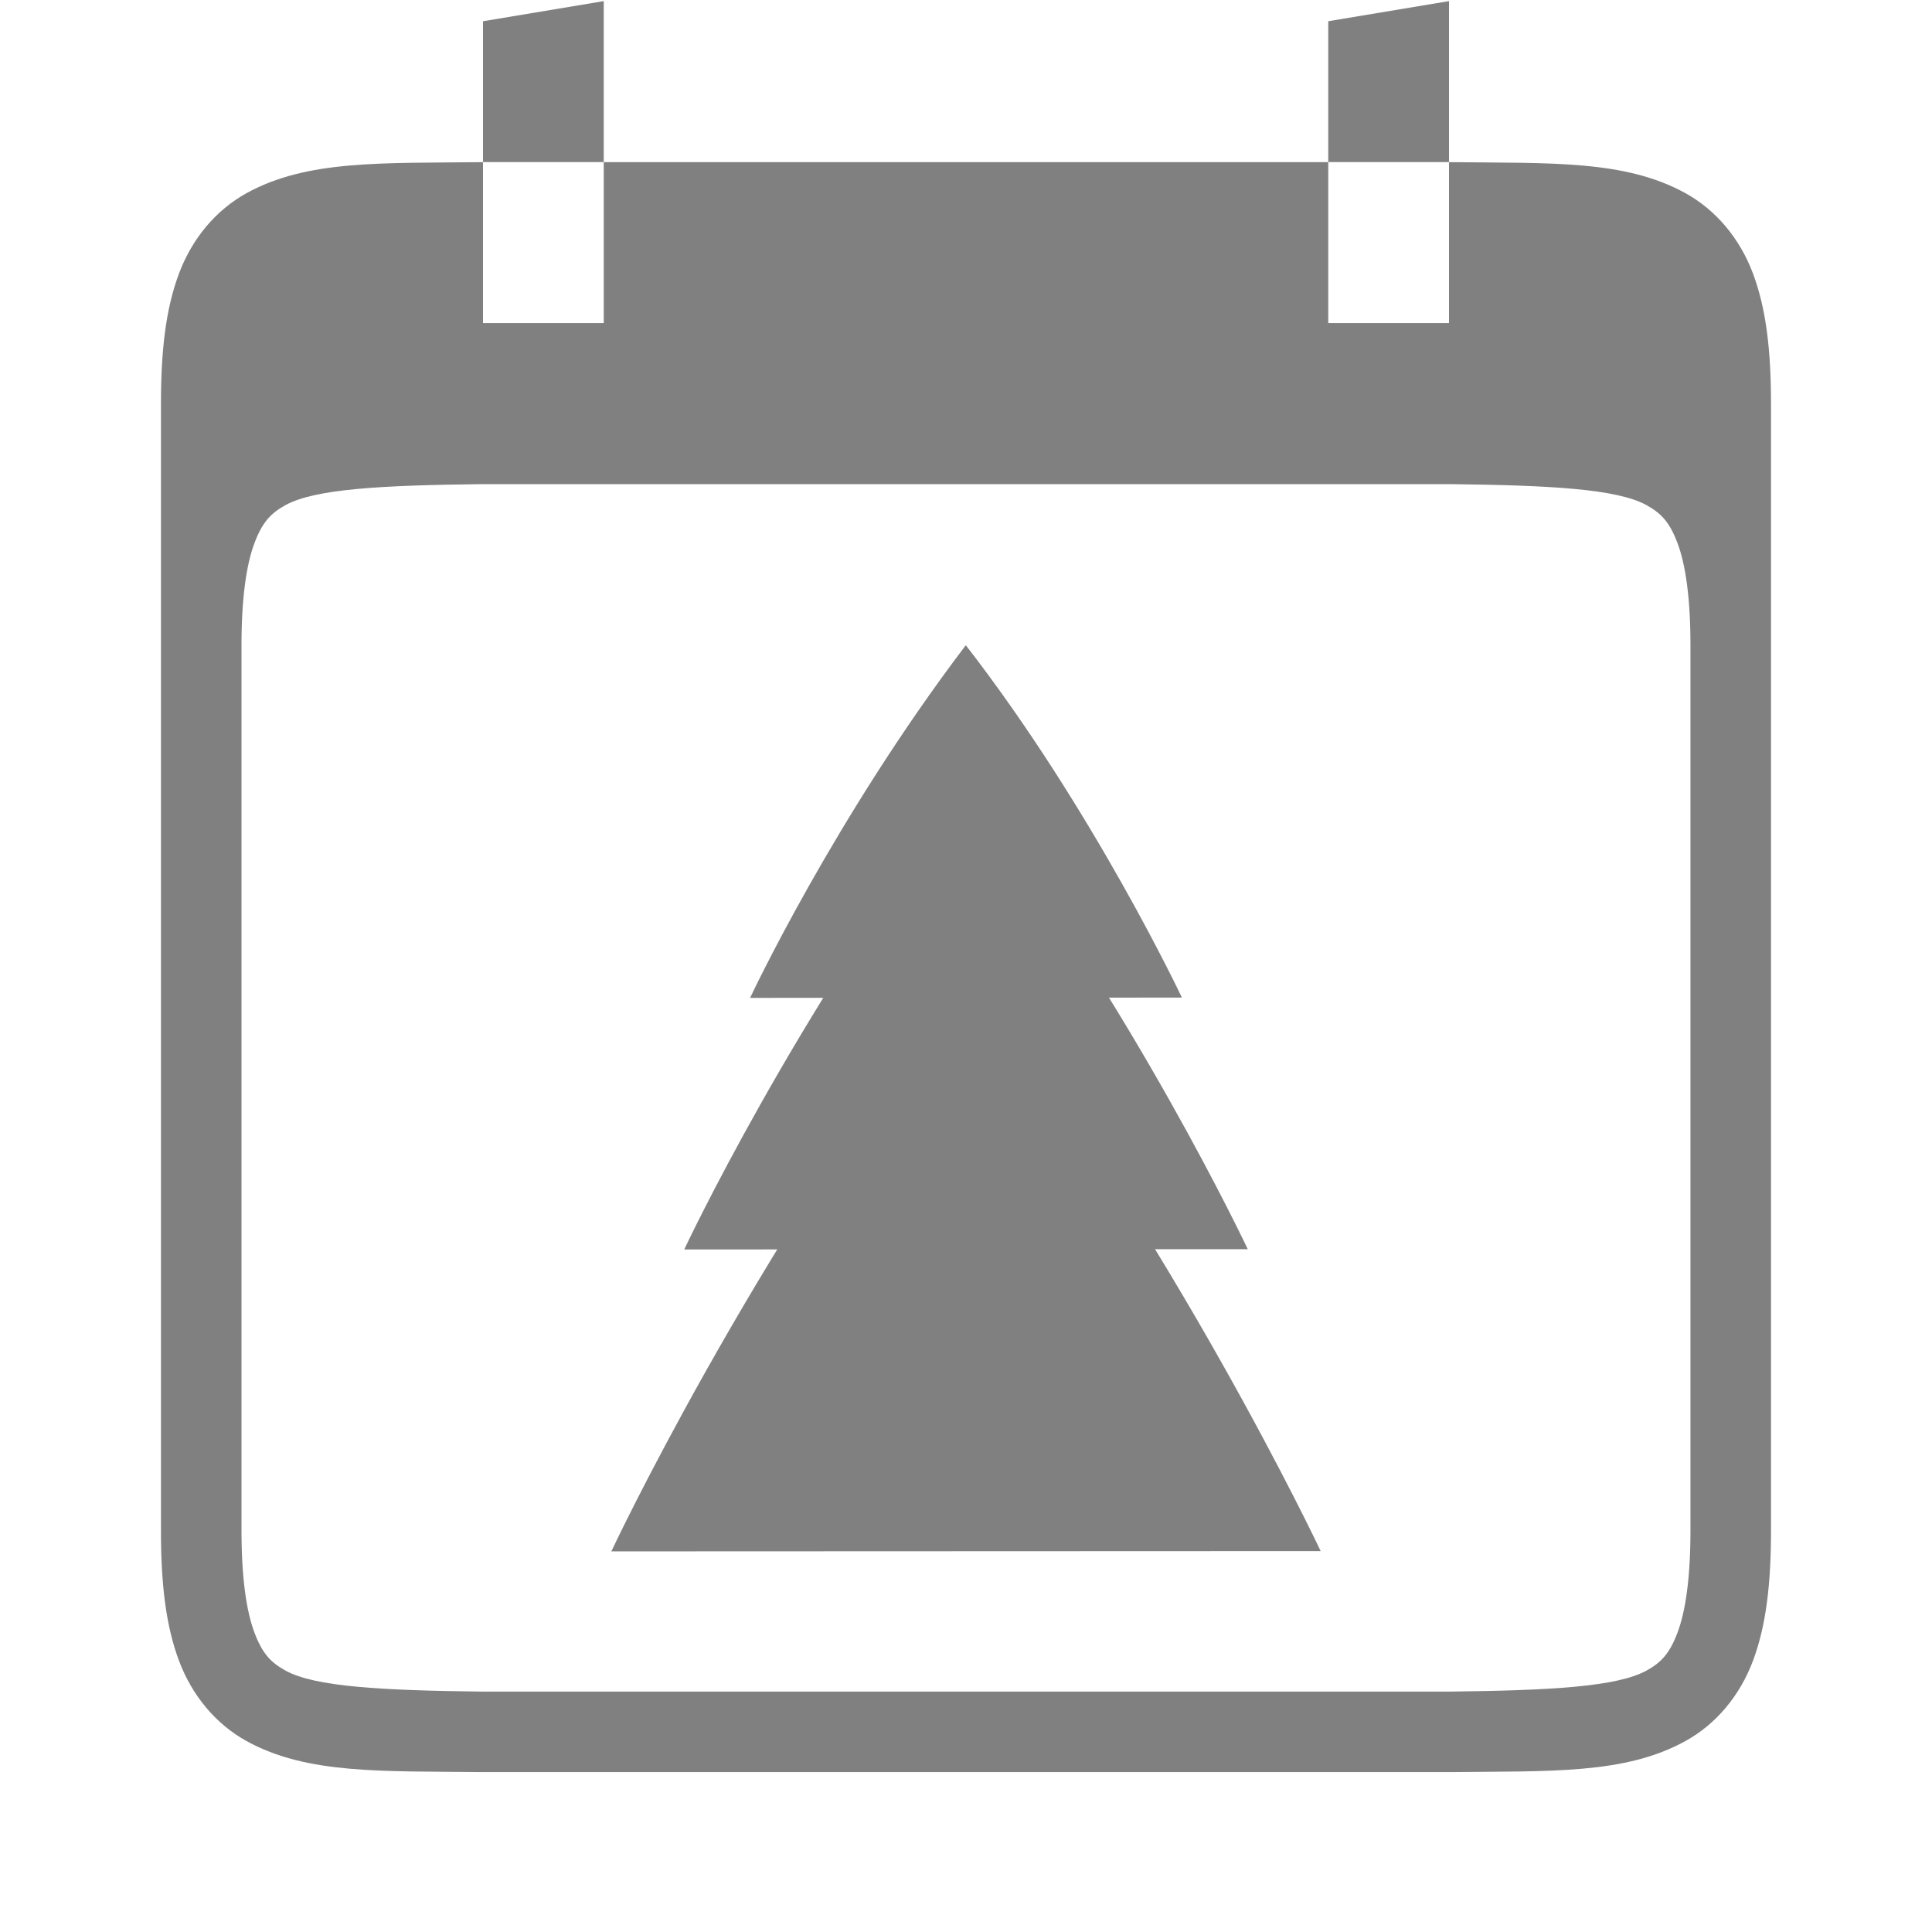 <?xml version="1.0" encoding="UTF-8" standalone="no"?>
<!-- Created with Inkscape (http://www.inkscape.org/) -->

<svg
   xmlns:dc="http://purl.org/dc/elements/1.1/"
   xmlns:cc="http://creativecommons.org/ns#"
   xmlns:rdf="http://www.w3.org/1999/02/22-rdf-syntax-ns#"
   xmlns:svg="http://www.w3.org/2000/svg"
   xmlns="http://www.w3.org/2000/svg"
   xmlns:sodipodi="http://sodipodi.sourceforge.net/DTD/sodipodi-0.dtd"
   xmlns:inkscape="http://www.inkscape.org/namespaces/inkscape"
   width="96"
   height="96"
   id="svg4874"
   version="1.1"
   inkscape:version="0.91+devel r"
   viewBox="0 0 96 96"
   sodipodi:docname="calendar-holidays01.svg">
  <defs
     id="defs4876" />
  <sodipodi:namedview
     id="base"
     pagecolor="#ffffff"
     bordercolor="#666666"
     borderopacity="1.0"
     inkscape:pageopacity="0.0"
     inkscape:pageshadow="2"
     inkscape:zoom="4.4959994"
     inkscape:cx="24.165922"
     inkscape:cy="40.969728"
     inkscape:document-units="px"
     inkscape:current-layer="g4780"
     showgrid="true"
     showborder="true"
     fit-margin-top="0"
     fit-margin-left="0"
     fit-margin-right="0"
     fit-margin-bottom="0"
     inkscape:snap-bbox="true"
     inkscape:bbox-paths="true"
     inkscape:bbox-nodes="true"
     inkscape:snap-bbox-edge-midpoints="true"
     inkscape:snap-bbox-midpoints="true"
     inkscape:object-paths="true"
     inkscape:snap-intersection-paths="true"
     inkscape:object-nodes="true"
     inkscape:snap-smooth-nodes="true"
     inkscape:snap-midpoints="true"
     inkscape:snap-object-midpoints="true"
     inkscape:snap-center="true"
     showguides="true"
     inkscape:guide-bbox="true"
     inkscape:snap-global="true">
    <inkscape:grid
       type="xygrid"
       id="grid5451"
       empspacing="8" />
    <sodipodi:guide
       orientation="1,0"
       position="8,-8"
       id="guide4063" />
    <sodipodi:guide
       orientation="1,0"
       position="4,-8"
       id="guide4065" />
    <sodipodi:guide
       orientation="0,1"
       position="-8,88"
       id="guide4067" />
    <sodipodi:guide
       orientation="0,1"
       position="-8,92"
       id="guide4069" />
    <sodipodi:guide
       orientation="0,1"
       position="104,4"
       id="guide4071" />
    <sodipodi:guide
       orientation="0,1"
       position="-5,8"
       id="guide4073" />
    <sodipodi:guide
       orientation="1,0"
       position="92,-8"
       id="guide4075" />
    <sodipodi:guide
       orientation="1,0"
       position="88,-8"
       id="guide4077" />
    <sodipodi:guide
       orientation="0,1"
       position="-8,84"
       id="guide4074" />
    <sodipodi:guide
       orientation="1,0"
       position="12,-8"
       id="guide4076" />
    <sodipodi:guide
       orientation="0,1"
       position="-5,12"
       id="guide4078" />
    <sodipodi:guide
       orientation="1,0"
       position="84,-9"
       id="guide4080" />
    <sodipodi:guide
       position="48,-8"
       orientation="1,0"
       id="guide4170" />
    <sodipodi:guide
       position="-8,48"
       orientation="0,1"
       id="guide4172" />
  </sodipodi:namedview>
  <g
     inkscape:label="Layer 1"
     inkscape:groupmode="layer"
     id="layer1"
     transform="translate(67.857,-78.505)">
    <g
       transform="matrix(0,-1,-1,0,373.505,516.505)"
       id="g4845"
       style="display:inline">
      <g
         inkscape:export-ydpi="90"
         inkscape:export-xdpi="90"
         inkscape:export-filename="next01.png"
         transform="matrix(-1,0,0,1,575.943,-611)"
         id="g4778"
         inkscape:label="Layer 1">
        <g
           transform="matrix(-1,0,0,1,576,611)"
           id="g4780"
           style="display:inline">
          <rect
             style="color:#000000;display:inline;overflow:visible;visibility:visible;fill:none;stroke:none;stroke-width:4;marker:none;enable-background:accumulate"
             id="rect4782"
             width="96.038"
             height="96"
             x="-438.002"
             y="345.362"
             transform="scale(-1,1)" />
          <path
             style="color:#000000;font-style:normal;font-variant:normal;font-weight:normal;font-stretch:normal;font-size:medium;line-height:normal;font-family:sans-serif;text-indent:0;text-align:start;text-decoration:none;text-decoration-line:none;text-decoration-style:solid;text-decoration-color:#000000;letter-spacing:normal;word-spacing:normal;text-transform:none;direction:ltr;block-progression:tb;writing-mode:lr-tb;baseline-shift:baseline;text-anchor:start;white-space:normal;clip-rule:nonzero;display:inline;overflow:visible;visibility:visible;opacity:1;isolation:auto;mix-blend-mode:normal;color-interpolation:sRGB;color-interpolation-filters:linearRGB;solid-color:#000000;solid-opacity:1;fill:#808080;fill-opacity:1;fill-rule:nonzero;stroke:none;stroke-width:4.001;stroke-linecap:butt;stroke-linejoin:miter;stroke-miterlimit:4;stroke-dasharray:none;stroke-dashoffset:0;stroke-opacity:1;marker:none;color-rendering:auto;image-rendering:auto;shape-rendering:auto;text-rendering:auto;enable-background:accumulate"
             d="M 23.977 8.002 C 18.944 8.06 15.261 7.882 12.25 9.543 C 10.744 10.374 9.553 11.779 8.895 13.533 C 8.236 15.288 7.998 17.37 7.998 20 L 7.998 48.002 L 7.998 76 C 7.998 78.63 8.236 80.714 8.895 82.469 C 9.553 84.223 10.744 85.626 12.25 86.457 C 15.261 88.118 18.944 87.942 23.977 88 L 23.988 88 L 47.998 88 L 72.01 88 L 72.021 88 C 77.054 87.942 80.737 88.118 83.748 86.457 C 85.254 85.626 86.445 84.223 87.104 82.469 C 87.762 80.714 88 78.63 88 76 L 88 48.002 L 83.998 48.002 L 83.998 76 C 83.998 78.37 83.748 80.023 83.357 81.062 C 82.967 82.102 82.548 82.55 81.814 82.955 C 80.35 83.763 77.036 83.941 71.998 84 L 71.975 84 L 47.998 84 L 24.021 84 L 24 84 C 18.96 83.941 15.648 83.763 14.184 82.955 C 13.45 82.55 13.031 82.102 12.641 81.062 C 12.25 80.023 12 78.37 12 76 L 12 48.002 L 12 32 C 12 29.63 12.25 27.977 12.641 26.938 C 13.031 25.898 13.45 25.45 14.184 25.045 C 15.651 24.235 18.967 24.058 24.021 24 L 47.998 24 L 71.998 24 C 77.036 24.059 80.35 24.237 81.814 25.045 C 82.548 25.45 82.967 25.898 83.357 26.938 C 83.748 27.977 83.998 29.63 83.998 32 L 83.998 48 L 88 48 L 88 20 C 88 17.37 87.762 15.288 87.104 13.533 C 86.445 11.779 85.254 10.374 83.748 9.543 C 80.737 7.882 77.054 8.06 72.021 8.002 L 72.01 8.002 L 72 8.002 L 72 16 L 66 16 L 66 8.002 L 30 8.002 L 30 16 L 24 16 L 24 8.002 L 23.988 8.002 L 23.977 8.002 z "
             transform="matrix(0,-1,-1,0,438.002,441.362)"
             id="path4410" />
          <path
             style="color:#000000;display:inline;overflow:visible;visibility:visible;fill:#808080;fill-opacity:1;fill-rule:nonzero;stroke:none;stroke-width:10;marker:none;enable-background:accumulate"
             d="M 30 0 L 24 1 L 24 8 L 30 8 L 30 0 z M 72 0 L 66 1 L 66 8 L 72 8 L 72 0 z "
             transform="matrix(0,-1,-1,0,438.002,441.362)"
             id="path4430" />
          <path
             style="color:#000000;display:inline;overflow:visible;visibility:visible;fill:#808080;fill-opacity:1;fill-rule:nonzero;stroke:none;stroke-width:3;marker:none;enable-background:accumulate"
             d="m 360.984,375.738 c 0,0 15.339,7.224 28.754,17.632 0,0.001 0,0.001 -0.009,0.011 0,10e-4 -0.005,0.007 -0.009,0.013 4e-5,10e-4 -0.005,0.007 -0.009,0.013 4e-5,0.001 -0.005,0.007 -0.009,0.013 -14.148,10.738 -28.732,17.565 -28.732,17.565 z"
             id="path2194-3"
             inkscape:connector-curvature="0"
             inkscape:transform-center-x="-1.25e-06"
             inkscape:transform-center-y="-14.36333"
             sodipodi:nodetypes="ccsssccc" />
          <path
             sodipodi:nodetypes="ccsssccc"
             inkscape:transform-center-y="-11.408113"
             inkscape:transform-center-x="8.8750001e-05"
             inkscape:connector-curvature="0"
             id="path4207"
             d="m 375.986,379.362 c 0,0 12.185,5.738 22.841,14.006 0,7.9e-4 0,7.9e-4 -0.008,0.009 0,8e-4 -0.004,0.006 -0.008,0.011 3e-5,7.9e-4 -0.004,0.006 -0.008,0.011 10e-6,8e-4 -0.004,0.006 -0.008,0.011 -11.238,8.53 -22.824,13.953 -22.824,13.953 z"
             style="color:#000000;display:inline;overflow:visible;visibility:visible;fill:#808080;fill-opacity:1;fill-rule:nonzero;stroke:none;stroke-width:3;marker:none;enable-background:accumulate" />
          <path
             style="color:#000000;display:inline;overflow:visible;visibility:visible;fill:#808080;fill-opacity:1;fill-rule:nonzero;stroke:none;stroke-width:3;marker:none;enable-background:accumulate"
             d="m 388.488,382.635 c 0,0 9.337,4.397 17.502,10.732 0,6.1e-4 0,6.1e-4 -0.007,0.007 0,6.1e-4 -0.003,0.005 -0.007,0.008 10e-6,6e-4 -0.003,0.005 -0.007,0.008 2e-5,6.1e-4 -0.003,0.005 -0.007,0.008 -8.612,6.536 -17.489,10.692 -17.489,10.692 z"
             id="path4209"
             inkscape:connector-curvature="0"
             inkscape:transform-center-x="-0.00017625"
             inkscape:transform-center-y="-8.7398331"
             sodipodi:nodetypes="ccsssccc" />
        </g>
      </g>
    </g>
  </g>
</svg>
